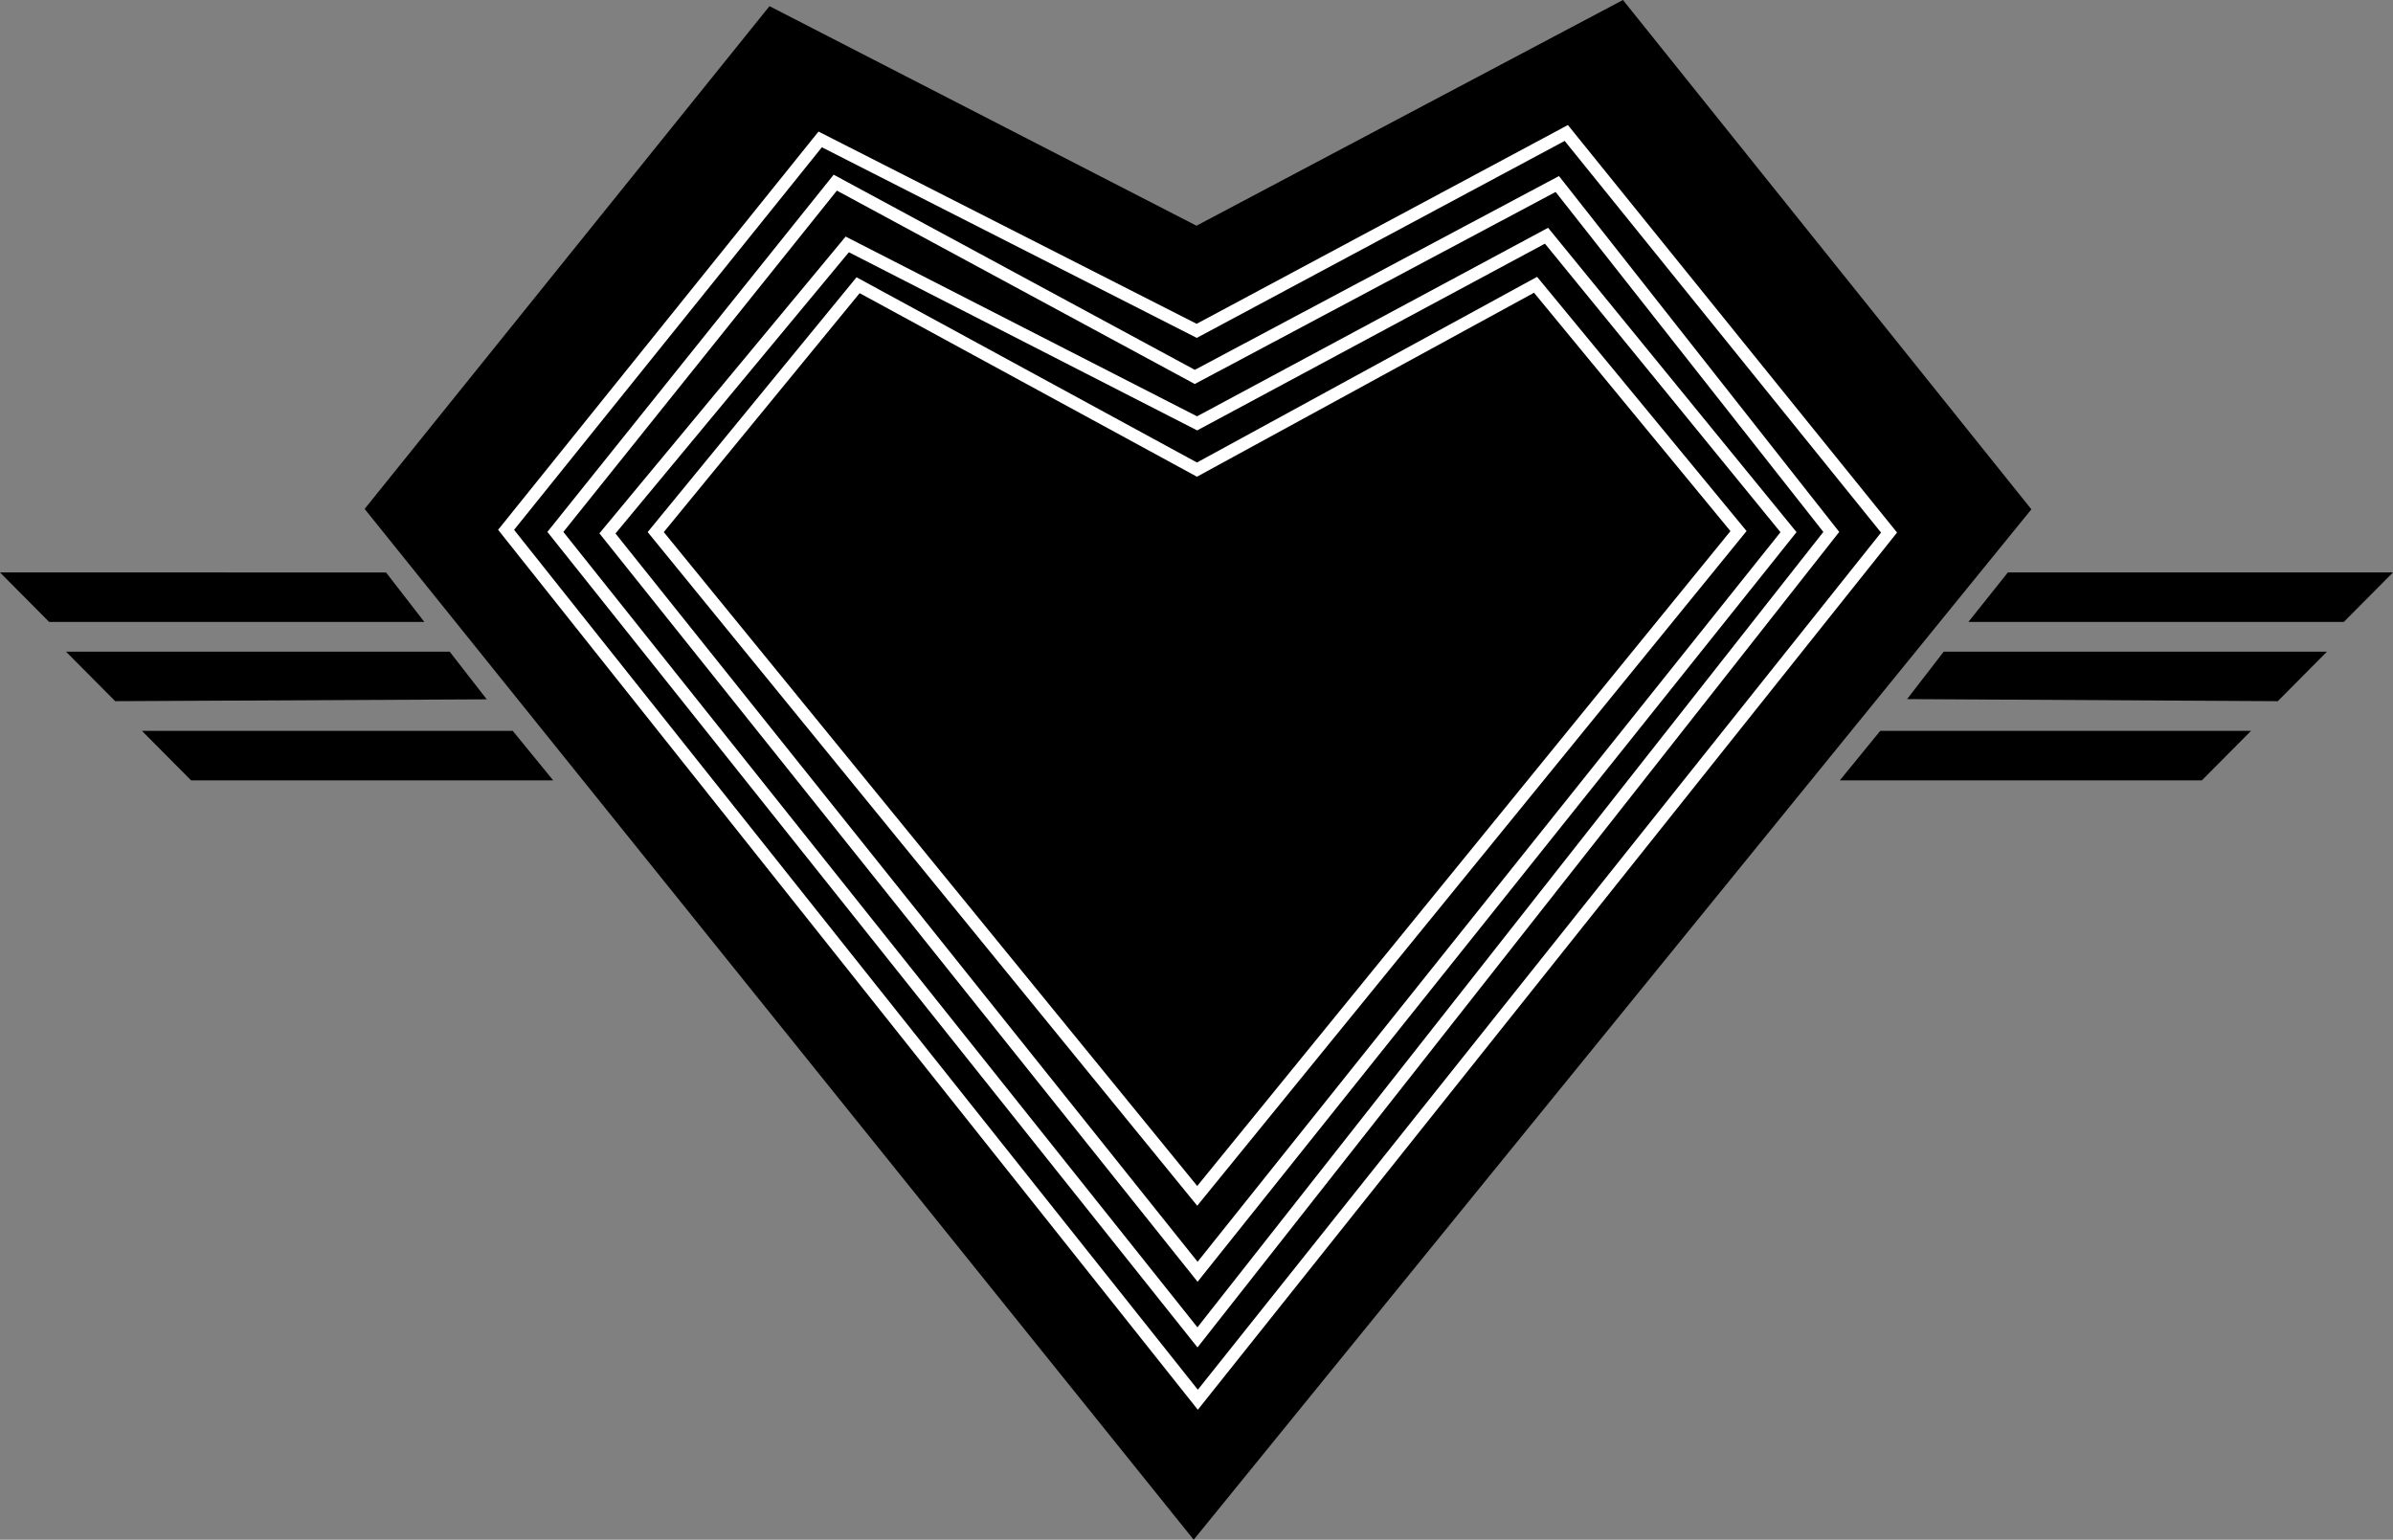 <?xml version="1.0" encoding="UTF-8" standalone="no"?>
<!-- Created with Inkscape (http://www.inkscape.org/) -->

<svg
   width="191.796mm"
   height="123.418mm"
   viewBox="0 0 191.796 123.418"
   version="1.1"
   id="svg862"
   inkscape:version="1.1.2 (0a00cf5339, 2022-02-04, custom)"
   sodipodi:docname="sayonara-bw.svg"
   xmlns:inkscape="http://www.inkscape.org/namespaces/inkscape"
   xmlns:sodipodi="http://sodipodi.sourceforge.net/DTD/sodipodi-0.dtd"
   xmlns="http://www.w3.org/2000/svg"
   xmlns:svg="http://www.w3.org/2000/svg">
  <rect x="0" y="0" width="191.796" height="123.418" fill="#808080" stroke="none"/>
  <sodipodi:namedview
     id="namedview864"
     pagecolor="#ffffff"
     bordercolor="#666666"
     borderopacity="1.0"
     inkscape:pageshadow="2"
     inkscape:pageopacity="0.0"
     inkscape:pagecheckerboard="0"
     inkscape:document-units="mm"
     showgrid="false"
     inkscape:zoom="1.0222101"
     inkscape:cx="362.44995"
     inkscape:cy="215.70908"
     inkscape:window-width="1366"
     inkscape:window-height="703"
     inkscape:window-x="0"
     inkscape:window-y="0"
     inkscape:window-maximized="1"
     inkscape:current-layer="g4206" />
  <defs
     id="defs859" />
  <g
     inkscape:label="Layer 1"
     inkscape:groupmode="layer"
     id="layer1"
     transform="translate(-138.606,-66.15)">
    <path
       style="display:inline;fill:#000000;fill-opacity:1;stroke:none;stroke-width:0.265px;stroke-linecap:butt;stroke-linejoin:miter;stroke-opacity:1"
       d="M 234.279,189.568 301.418,106.975 268.684,66.15 234.503,84.242 200.28,66.644 167.83,106.943 Z"
       id="path3316"
       inkscape:label="heart-solid" />
    <g
       id="g4198"
       inkscape:label="wings"
       transform="translate(129.292,-21.275)"
       style="fill:#000001;fill-opacity:1">
      <path
         style="fill:#000001;fill-opacity:1;stroke:none;stroke-width:0.265px;stroke-linecap:butt;stroke-linejoin:miter;stroke-opacity:1"
         d="m 167.079,137.277 3.164,-3.969 h 30.867 l -3.942,3.969 z"
         id="path3579"
         inkscape:label="right3" />
      <path
         style="fill:#000001;fill-opacity:1;stroke:none;stroke-width:0.265px;stroke-linecap:butt;stroke-linejoin:miter;stroke-opacity:1"
         d="m 162.165,143.462 2.937,-3.803 h 30.716 l -3.942,3.969 z"
         id="path3581"
         inkscape:label="right2" />
      <path
         style="fill:#000001;fill-opacity:1;stroke:none;stroke-width:0.265px;stroke-linecap:butt;stroke-linejoin:miter;stroke-opacity:1"
         d="m 156.771,149.977 3.243,-3.969 h 29.718 l -3.942,3.969 z"
         id="path3583"
         inkscape:label="right1" />
      <path
         style="fill:#000001;fill-opacity:1;stroke:none;stroke-width:0.265px;stroke-linecap:butt;stroke-linejoin:miter;stroke-opacity:1"
         d="m 53.652,149.977 -3.243,-3.969 H 20.69 l 3.942,3.969 z"
         id="path3589"
         inkscape:label="left3" />
      <path
         style="fill:#000001;fill-opacity:1;stroke:none;stroke-width:0.265px;stroke-linecap:butt;stroke-linejoin:miter;stroke-opacity:1"
         d="m 48.326,143.481 -2.97,-3.822 H 14.605 l 3.942,3.969 z"
         id="path3587"
         inkscape:label="left2" />
      <path
         style="fill:#000001;fill-opacity:1;stroke:none;stroke-width:0.265px;stroke-linecap:butt;stroke-linejoin:miter;stroke-opacity:1"
         d="m 43.325,137.277 -3.069,-3.965 -30.943,-0.004 3.942,3.969 z"
         id="path3585"
         inkscape:label="left1" />
    </g>
    <g
       id="g4206"
       inkscape:label="heart-lines"
       transform="translate(129.369,-21.31)"
       style="fill:none;fill-opacity:1;stroke:#ffffff;stroke-width:1;stroke-miterlimit:4;stroke-dasharray:none;stroke-opacity:1">
      <path
         style="display:none;fill:none;fill-opacity:1;stroke:#ffffff;stroke-width:1;stroke-linecap:butt;stroke-linejoin:miter;stroke-miterlimit:4;stroke-dasharray:none;stroke-opacity:1"
         d="m 66.238,129.784 12.746,-15.297 26.095,14.228 26.025,-14.042 12.985,15.72 -38.9,47.896 z"
         id="path3444"
         inkscape:label="heart6" />
      <path
         style="fill:none;fill-opacity:1;stroke:#ffffff;stroke-width:1;stroke-linecap:butt;stroke-linejoin:miter;stroke-miterlimit:4;stroke-dasharray:none;stroke-opacity:1"
         d="m 61.793,130.109 16.219,-19.787 27.16,14.78 27.138,-14.814 16.267,19.741 -43.384,53.287 z"
         id="path3442"
         inkscape:label="heart5" />
      <path
         style="display:inline;fill:none;fill-opacity:1;stroke:#ffffff;stroke-width:1;stroke-linecap:butt;stroke-linejoin:miter;stroke-miterlimit:4;stroke-dasharray:none;stroke-opacity:1"
         d="m 57.923,130.216 19.221,-23.165 28.04,14.344 28.005,-15.04 19.395,23.762 -47.362,59.283 z"
         id="path3439"
         inkscape:label="heart4" />
      <path
         style="display:inline;fill:none;fill-opacity:1;stroke:#ffffff;stroke-width:1;stroke-linecap:butt;stroke-linejoin:miter;stroke-miterlimit:4;stroke-dasharray:none;stroke-opacity:1"
         d="m 53.75,130.096 22.434,-27.996 28.814,15.572 29.054,-15.463 21.96,27.888 -50.8,64.561 z"
         id="path3436"
         inkscape:label="heart3" />
      <path
         style="display:inline;fill:none;fill-opacity:1;stroke:#ffffff;stroke-width:1;stroke-linecap:butt;stroke-linejoin:miter;stroke-miterlimit:4;stroke-dasharray:none;stroke-opacity:1"
         d="M 105.242,199.657 49.8,129.928 74.975,98.635 105.152,113.98 134.774,98.119 160.642,130.148 Z"
         id="path3433"
         inkscape:label="heart2" />
      <path
         style="display:none;fill:none;fill-opacity:1;stroke:#ffffff;stroke-width:1;stroke-linecap:butt;stroke-linejoin:miter;stroke-miterlimit:4;stroke-dasharray:none;stroke-opacity:1"
         d="M 74.133,93.04 105.199,109.279 136.289,93.039 166.198,130.53 104.994,205.304 44.072,130.141 Z"
         id="path3431"
         inkscape:label="heart1" />
    </g>
  </g>
</svg>
